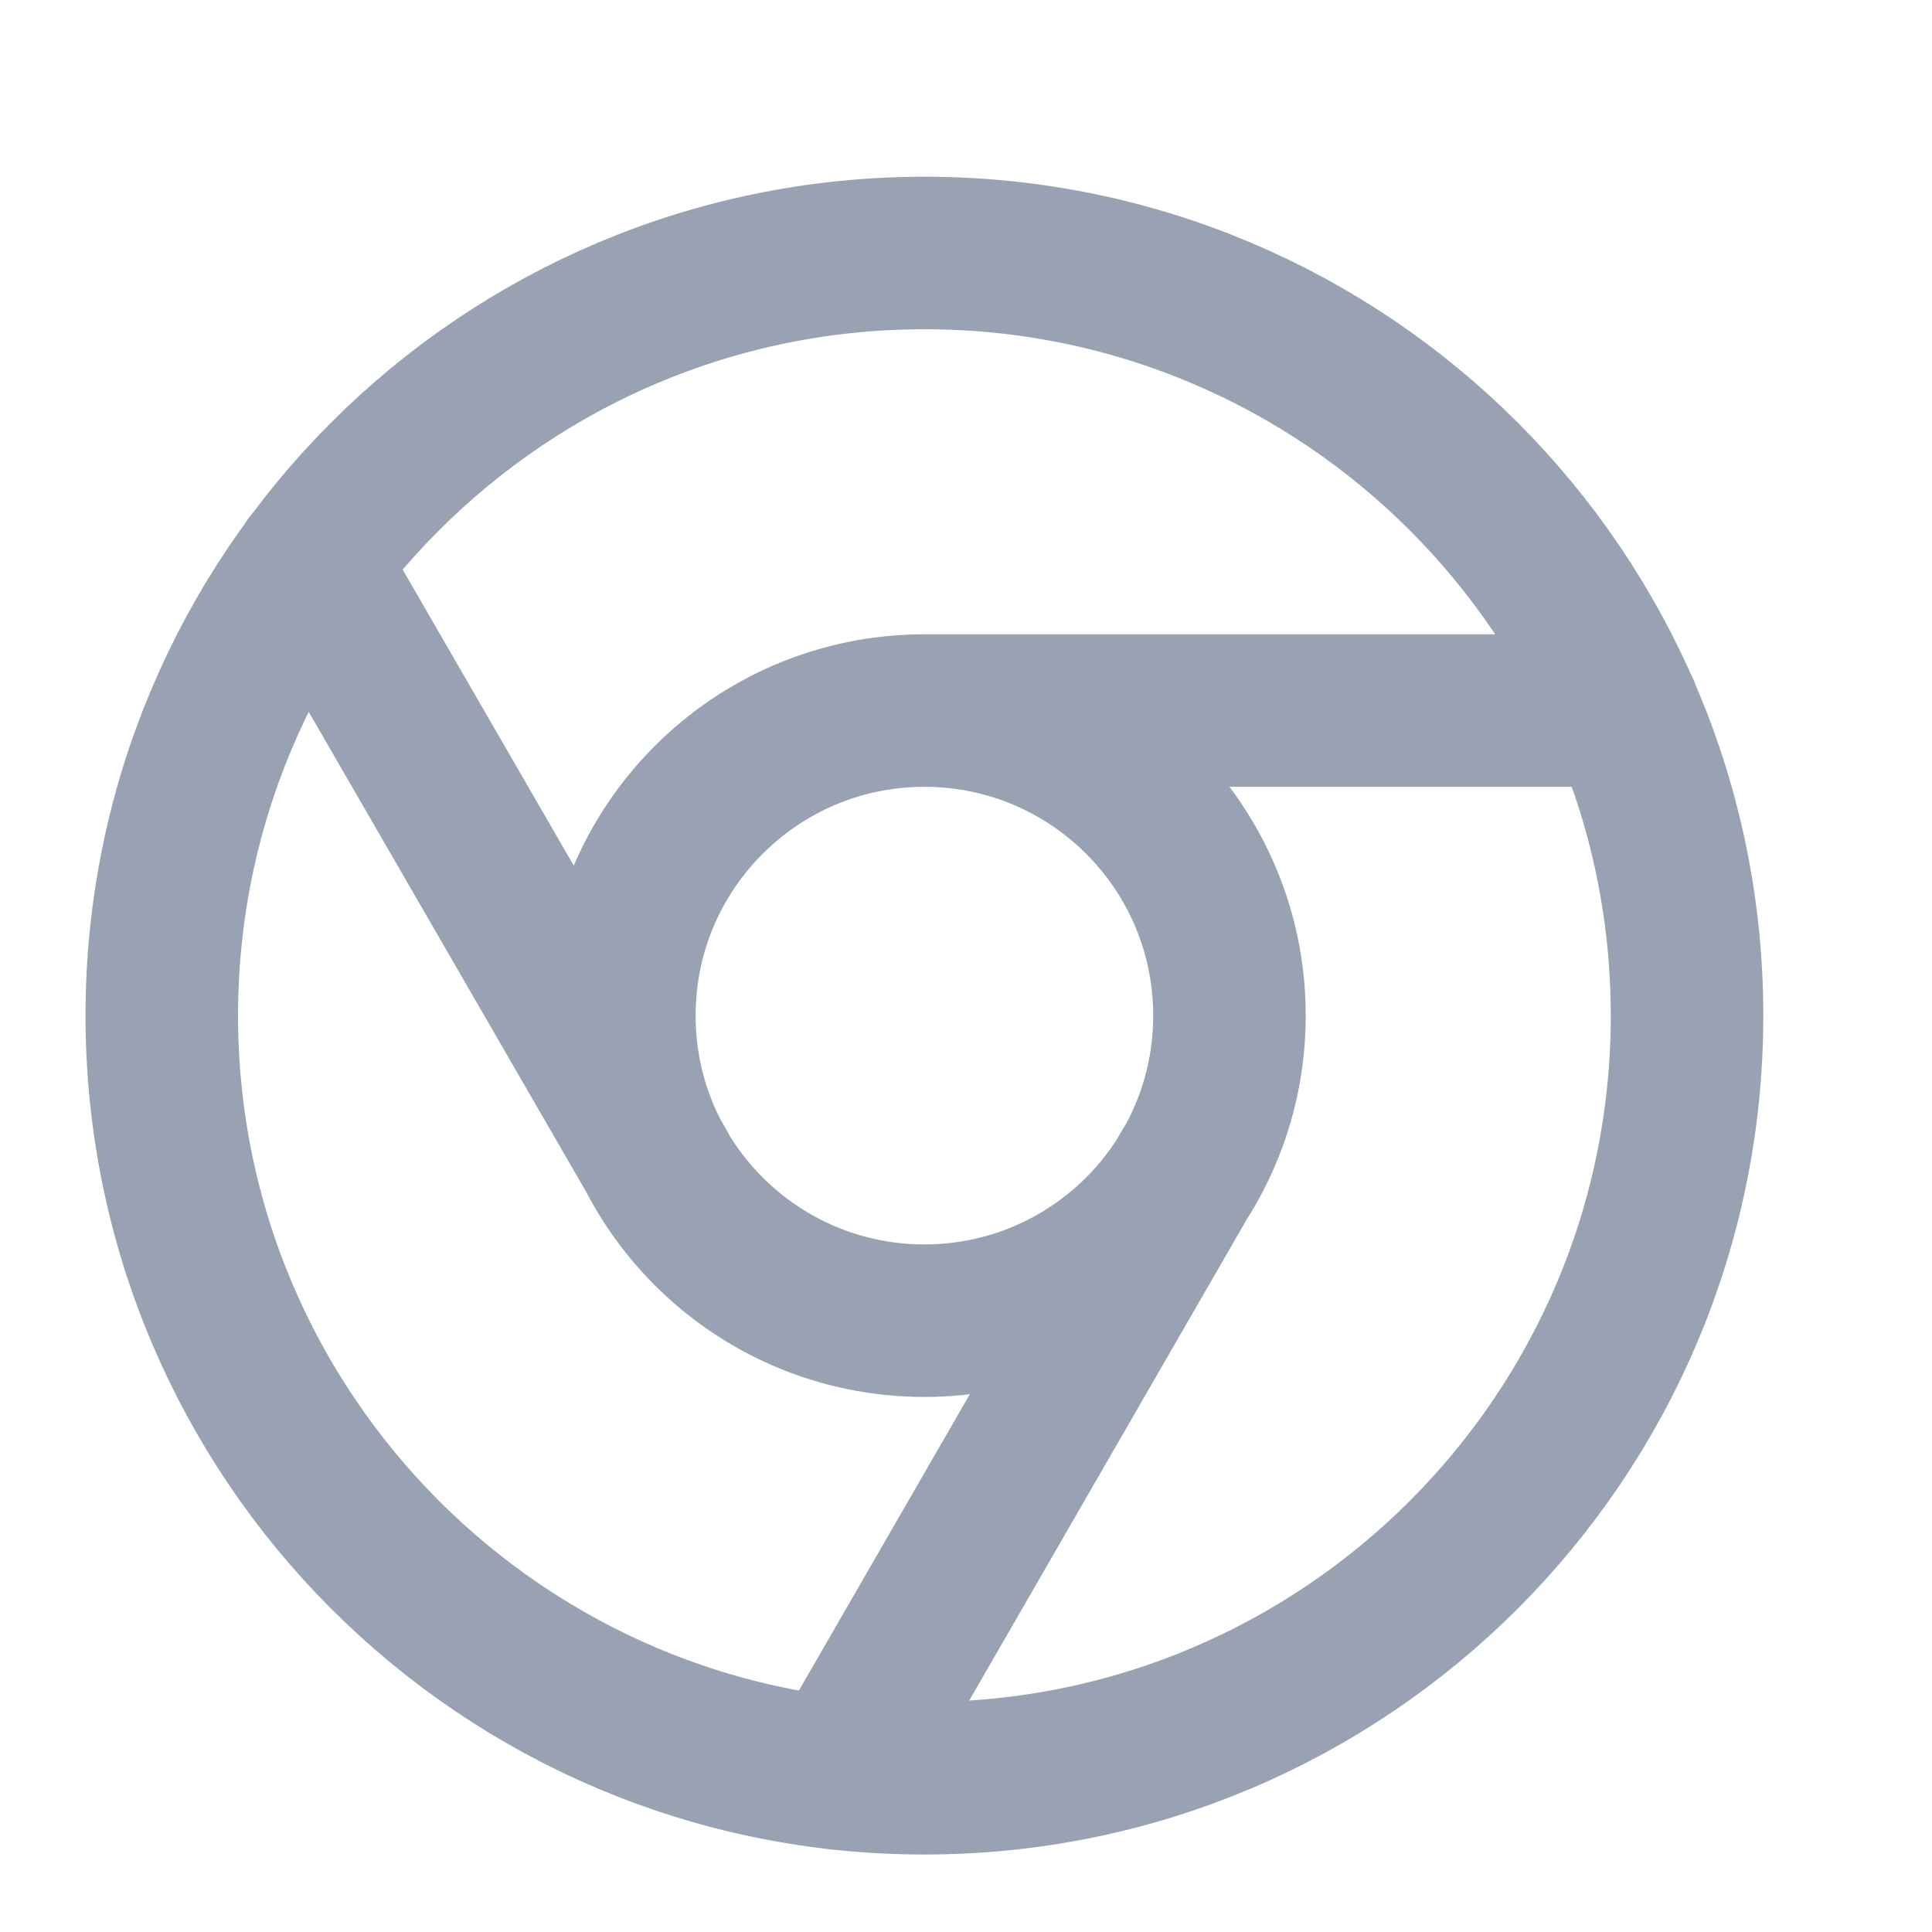 <svg width="19" height="19" viewBox="0 0 19 19" fill="none" xmlns="http://www.w3.org/2000/svg">
<g clip-path="url(#clip0_1_9403)">
<path d="M9.091 6.988C7.434 6.988 6.091 8.331 6.091 9.988C6.091 11.645 7.434 12.988 9.091 12.988C10.748 12.988 12.091 11.645 12.091 9.988C12.091 8.331 10.748 6.988 9.091 6.988ZM9.091 6.988H15.969M3.054 5.533L6.496 11.488M8.251 17.443L11.686 11.488M16.591 9.988C16.591 14.13 13.233 17.488 9.091 17.488C4.949 17.488 1.591 14.13 1.591 9.988C1.591 5.846 4.949 2.488 9.091 2.488C13.233 2.488 16.591 5.846 16.591 9.988Z" stroke="#98A2B3" stroke-width="1.5" stroke-linecap="round" stroke-linejoin="round"/>
</g>
<defs>
<clipPath id="clip0_1_9403">
<rect width="18" height="18" fill="white" transform="translate(0.091 0.988)"/>
</clipPath>
</defs>
</svg>
